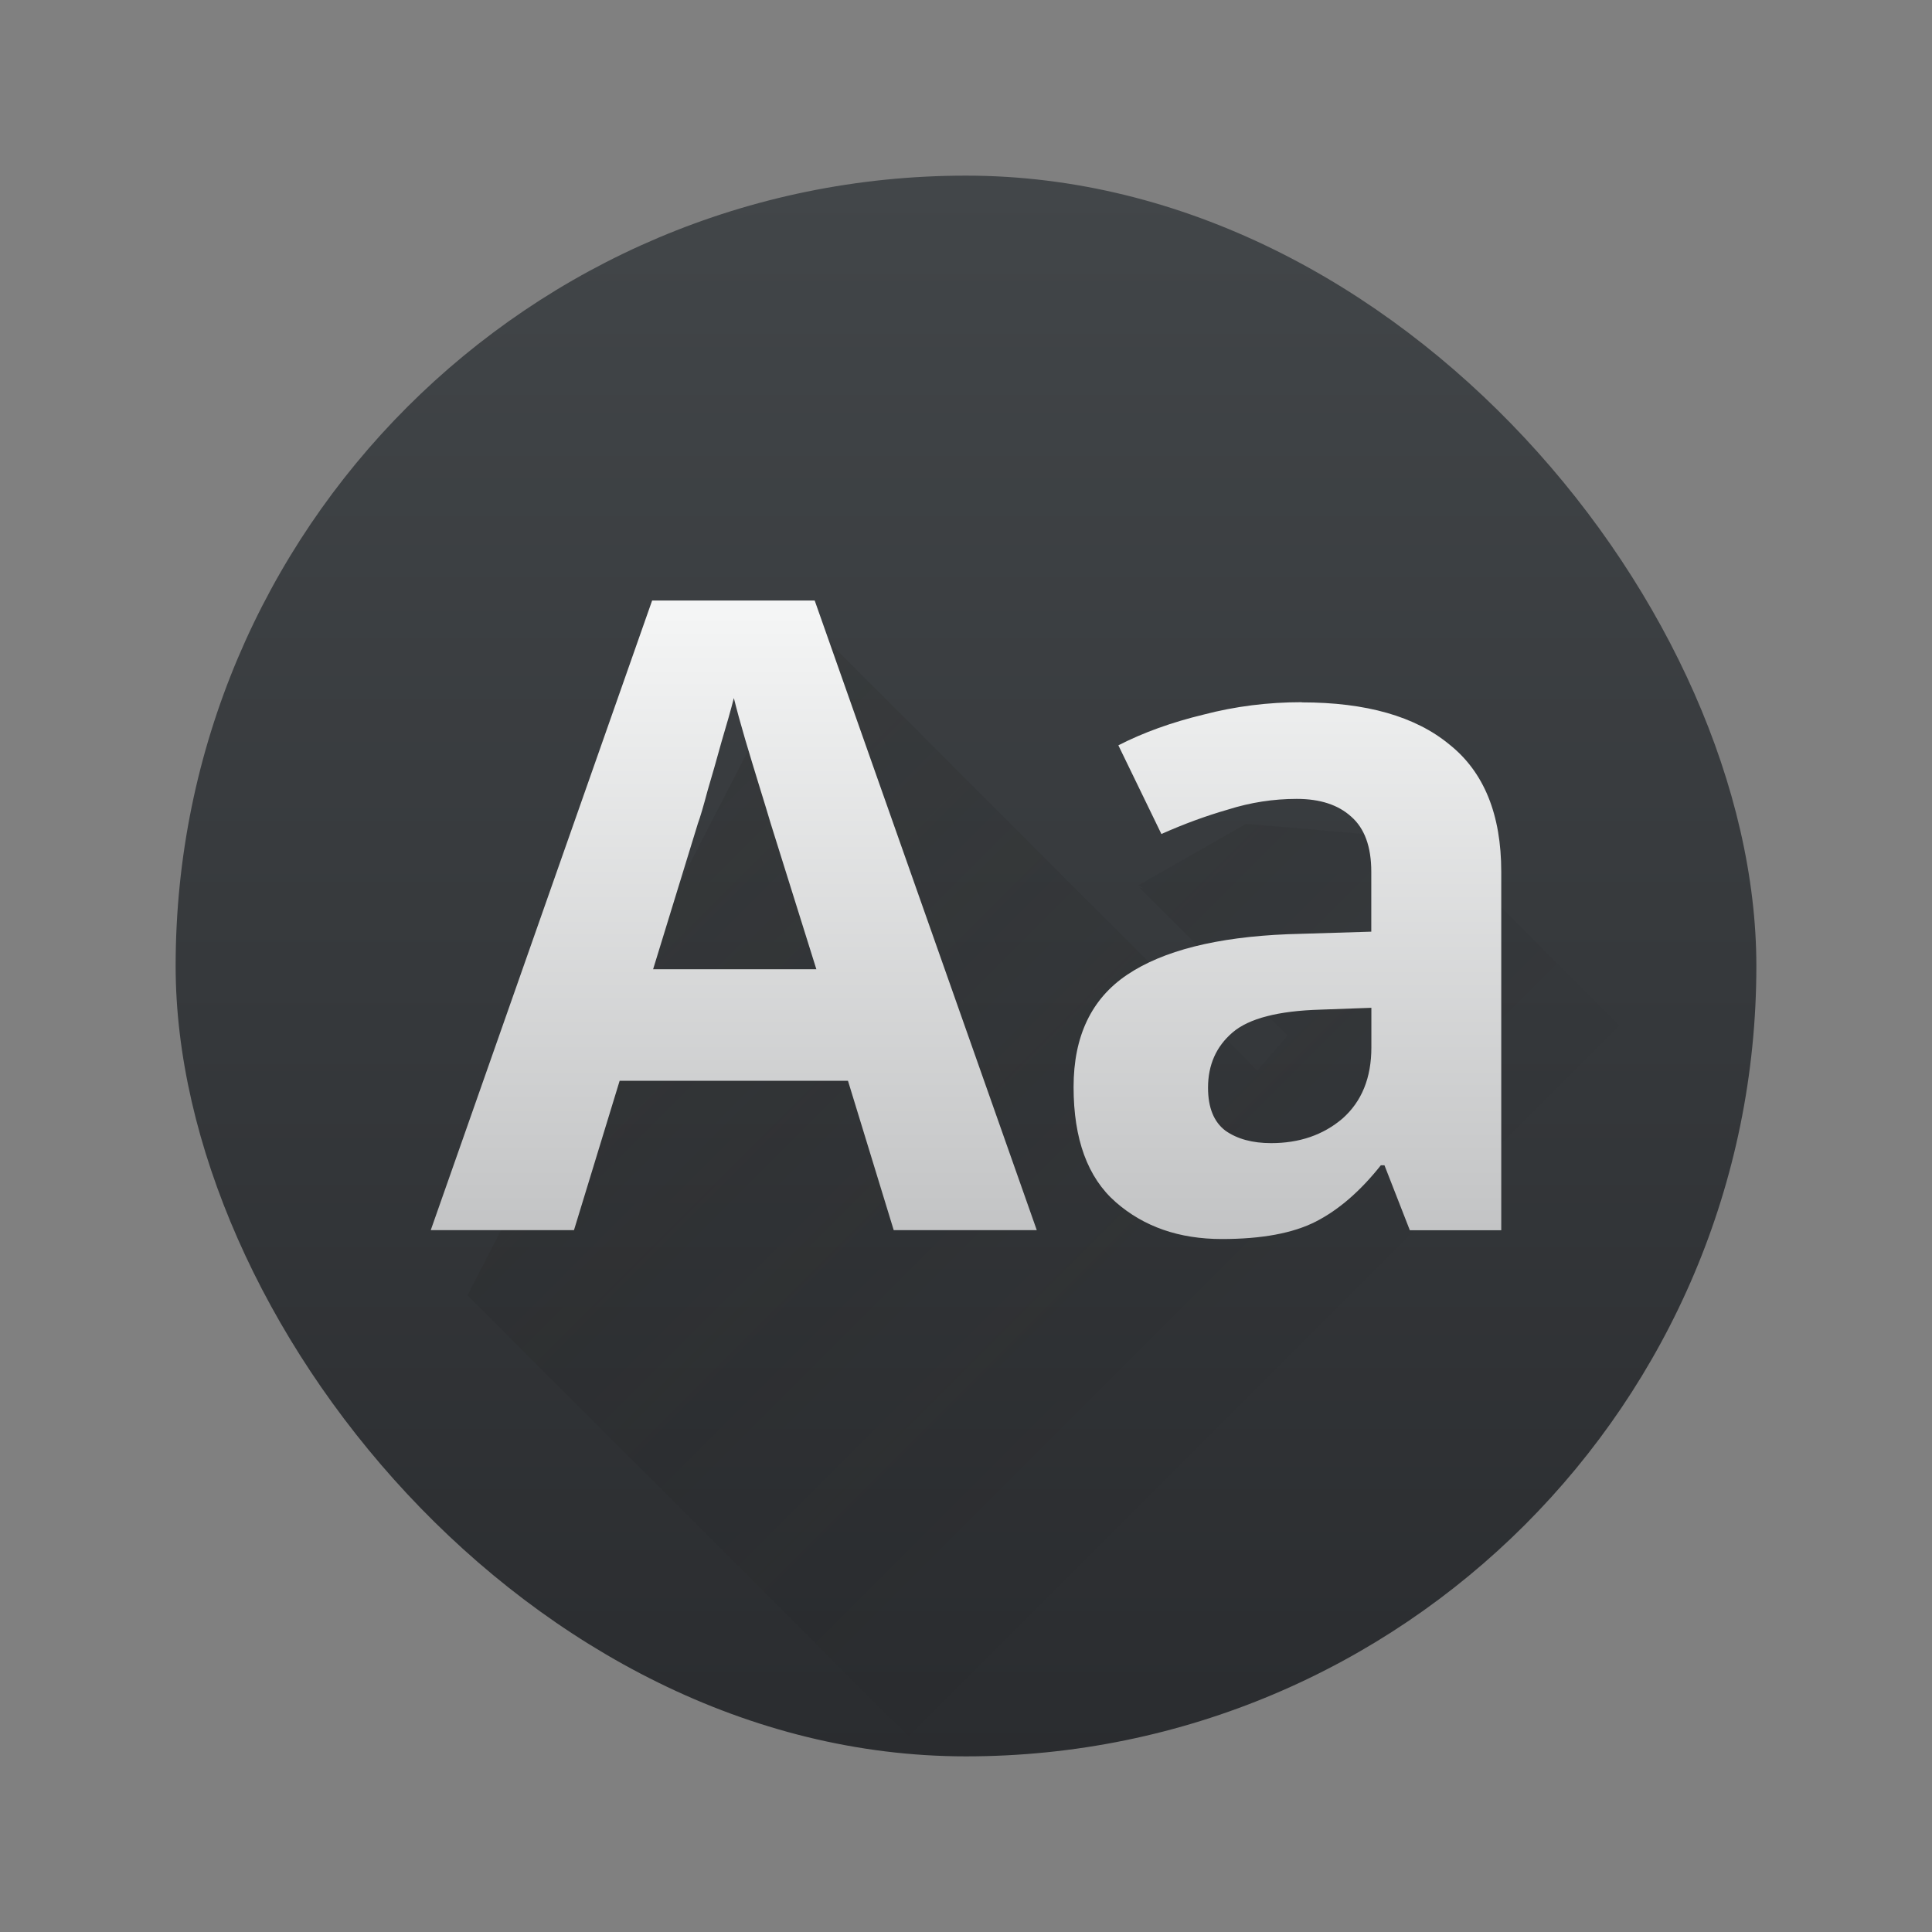 <svg height="22" width="22" xmlns="http://www.w3.org/2000/svg" xmlns:xlink="http://www.w3.org/1999/xlink"><rect width="100%" height="100%" fill="#808080" stroke="none"/><linearGradient id="a" gradientTransform="matrix(.643 0 0 .643 -246.51 -330.87)" gradientUnits="userSpaceOnUse" x2="0" y1="545.798" y2="517.798"><stop offset="0" stop-color="#2a2c2f"/><stop offset="1" stop-color="#424649"/></linearGradient><linearGradient id="b" gradientUnits="userSpaceOnUse" x1="6.5" x2="15.5" y1="6.5" y2="15.5"><stop offset="0" stop-color="#2f2e29"/><stop offset="1" stop-opacity="0"/></linearGradient><linearGradient id="c" gradientUnits="userSpaceOnUse" x1="5" x2="5" y1="20" y2="7"><stop offset="0" stop-color="#999a9c"/><stop offset="1" stop-color="#f4f5f5"/></linearGradient><rect fill="url(#a)" height="18" rx="9" stroke-width=".643" width="18" x="2" y="2"/><path d="m9.252 7.124-3.929 7.626 5.228 5.227c.149.007.297.023.448.023 4.295 0 7.861-2.981 8.769-6.994l-3.44-3.44-2.14-.185-1.223.699.051.034-.041-.007 1.686 1.686-.345.397z" fill="url(#b)" fill-rule="evenodd" opacity=".2" stroke-width=".643"/><path d="m7.426 6.838-2.521 7.17h1.631l.52-1.701h2.6l.521 1.701h1.629l-2.529-7.17zm.93 1.109c.033.133.076.291.129.471.053.18.107.356.16.529.053.173.098.316.131.43l.52 1.66h-1.859l.51-1.66c.027-.073.063-.196.109-.369.053-.18.107-.367.16-.561.06-.2.107-.367.141-.5zm6.469.049c-.387 0-.759.047-1.119.141-.36.087-.684.203-.971.35l.49 1.01c.253-.113.506-.206.76-.279.253-.08.515-.121.781-.121s.472.068.619.201c.153.133.23.342.23.629l0.0.682-.951.029c-.813.033-1.421.188-1.828.461-.407.273-.611.699-.611 1.279 0 .593.16 1.031.48 1.311s.722.42 1.209.42c.453 0 .81-.066 1.07-.199.26-.133.507-.347.74-.641h.041l.289.74h1.041l-0-4.082c-0-.653-.197-1.136-.59-1.449-.387-.32-.948-.48-1.682-.48zm.791 3.48v.451c0 .347-.11.617-.33.811-.22.187-.491.279-.811.279-.213 0-.386-.047-.52-.141-.133-.1-.199-.264-.199-.49 0-.26.093-.469.279-.629.187-.16.52-.246 1-.26z" fill="url(#c)"/></svg>
